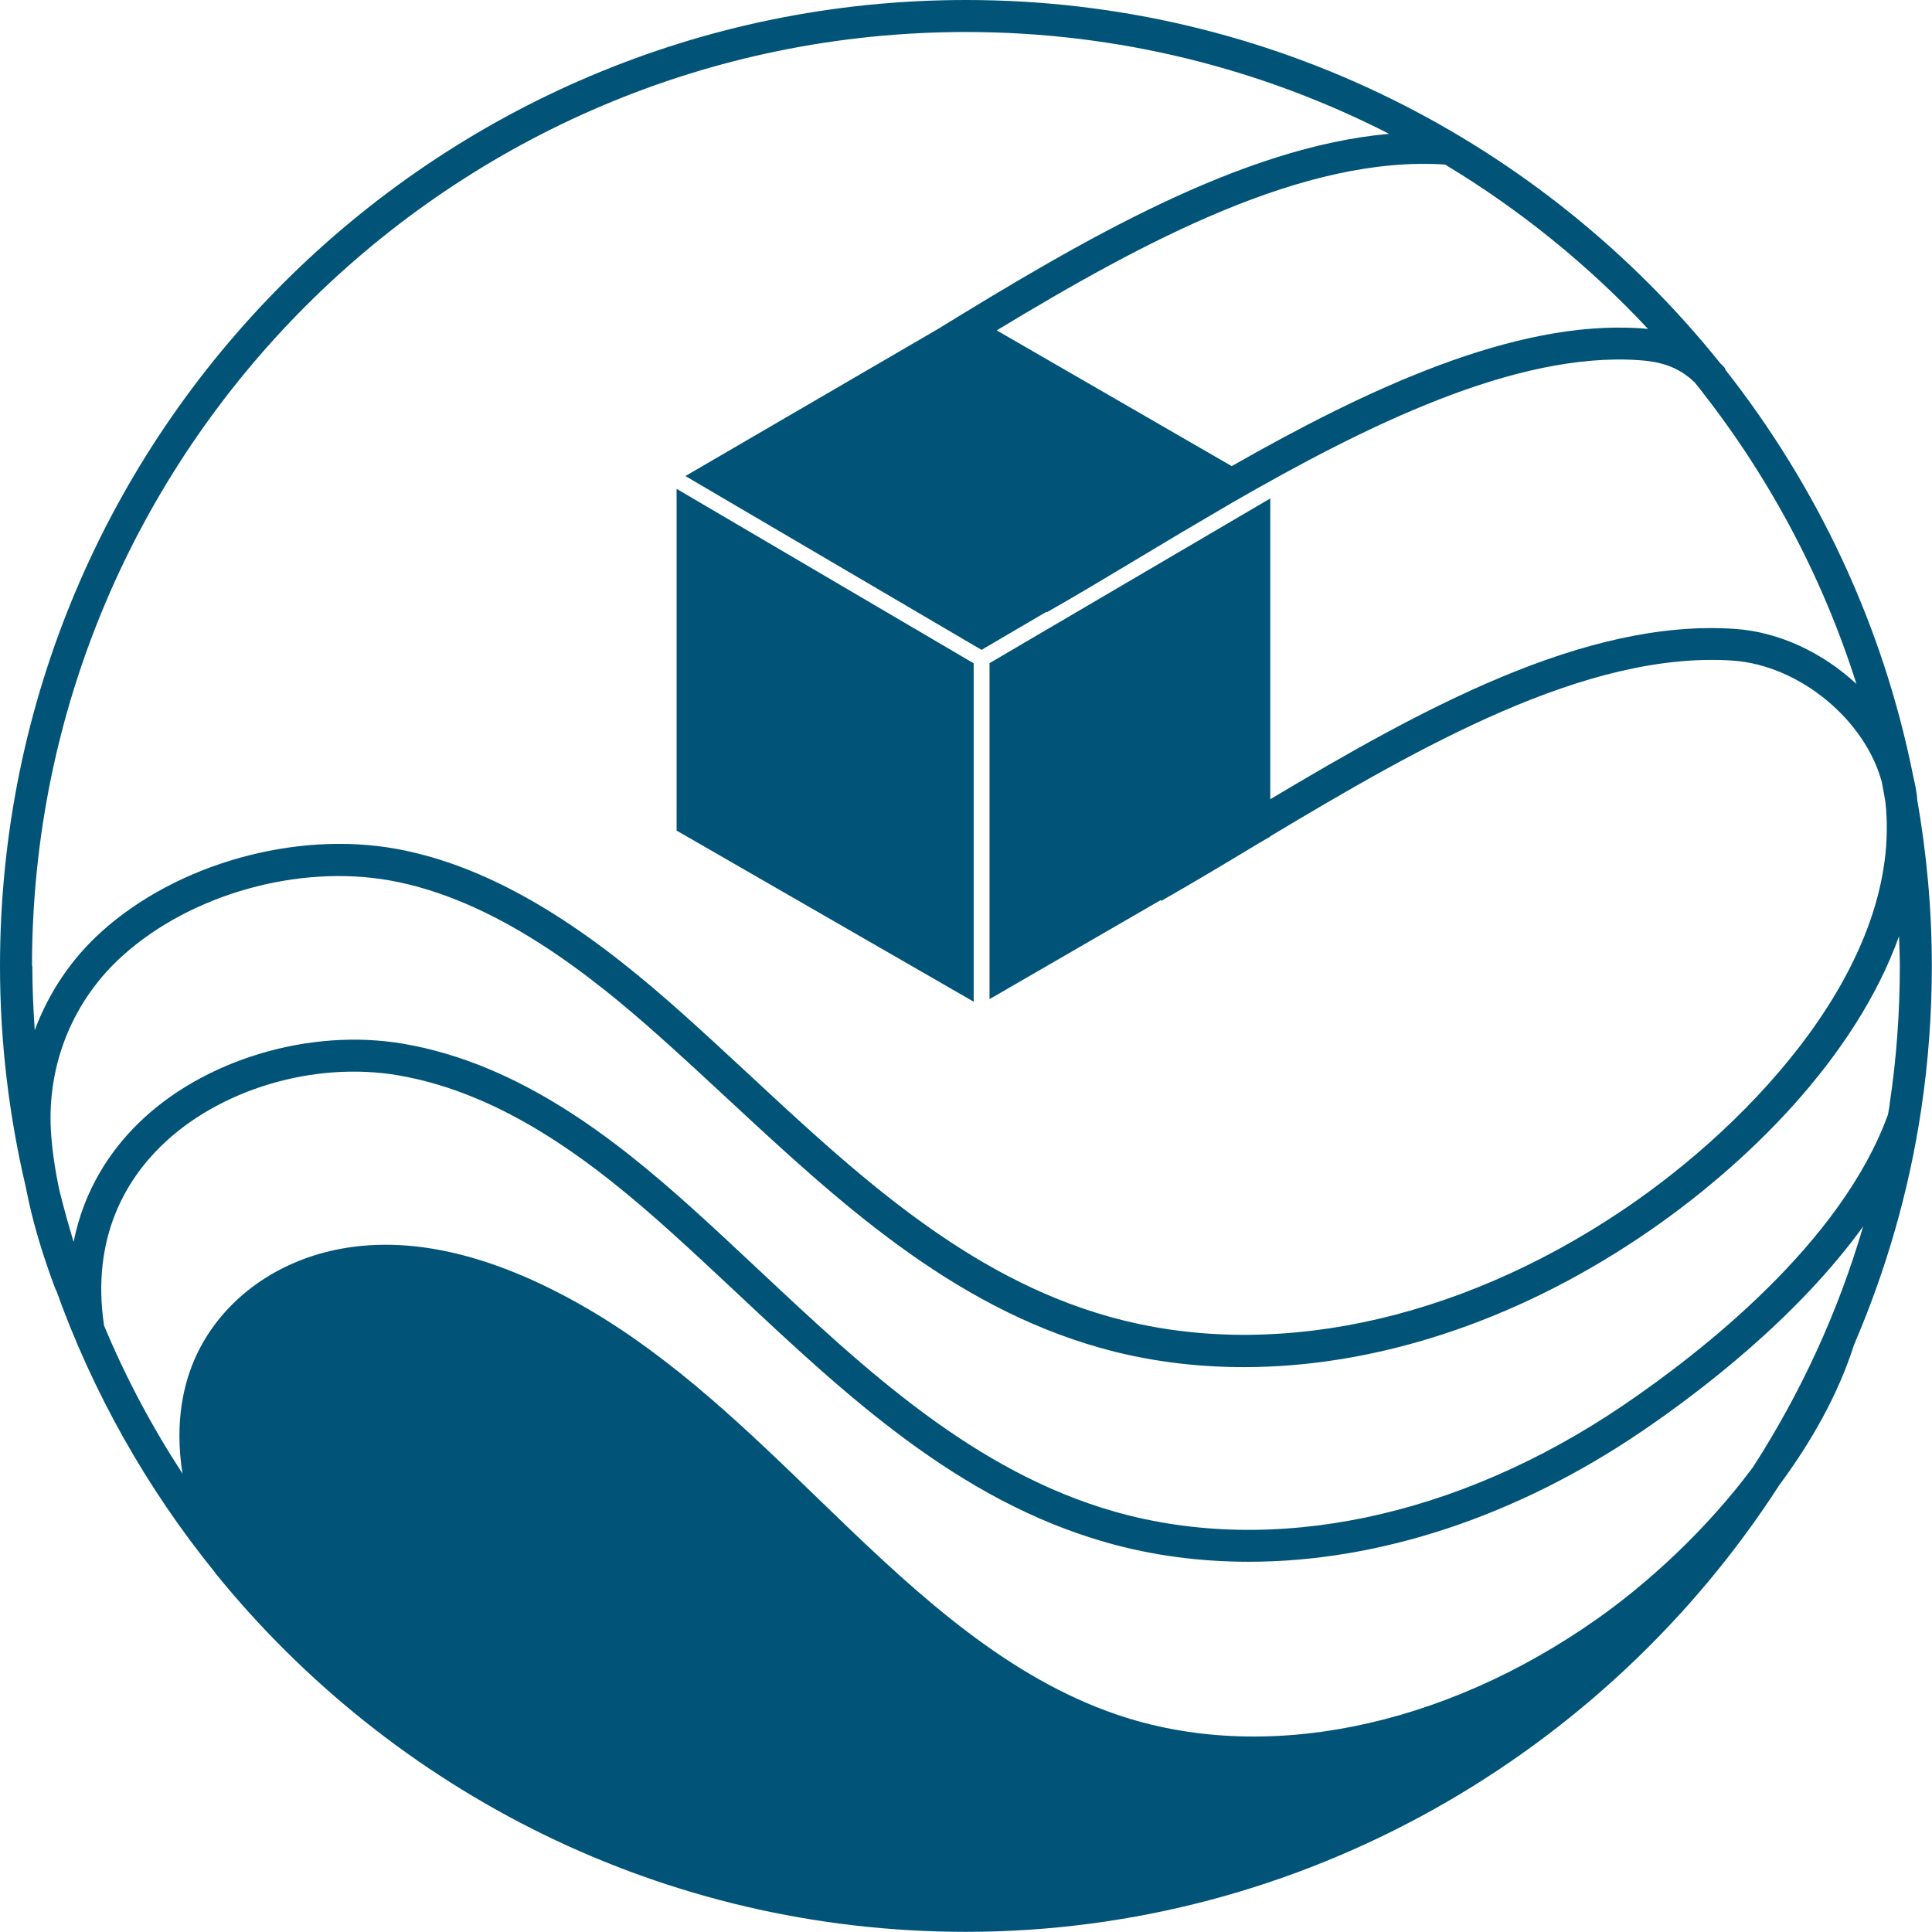<?xml version="1.0" encoding="UTF-8"?>
<svg id="flowcean_Logo_Blau" data-name="flowcean Logo Blau" xmlns="http://www.w3.org/2000/svg" version="1.1" viewBox="0 0 120.7 120.7">
  <defs>
    <style>
      .cls-1 {
        fill: #015478;
        stroke-width: 0px;
      }
    </style>
  </defs>
  <polygon class="cls-1" points="60.83 41.44 42.27 30.54 42.27 51.89 60.83 62.58 60.83 41.44"/>
  <path class="cls-1" d="M119.77,49.86c0-.09-.01-.17-.03-.26-.05-.38-.13-.76-.22-1.14-1.89-9.45-6.01-18.1-11.76-25.4l.03-.03c-.1-.13-.22-.23-.32-.34C96.39,8.88,79.39,0,60.35,0,27.07,0,0,27.07,0,60.35c0,4.77.57,9.4,1.62,13.85.38,1.99,1,4.11,1.86,6.38h.02c2.31,6.46,5.69,12.43,9.94,17.67,0,.01.01.03.02.04h0c11.07,13.65,27.97,22.4,46.88,22.4,20.99,0,39.96-11.07,50.82-27.91,2-2.7,3.68-5.66,4.67-8.77,1.99-4.63,3.43-9.56,4.2-14.72.44-2.94.66-5.95.66-8.94,0-3.58-.33-7.08-.93-10.49ZM90.28,10.28h0c4.7,2.83,8.96,6.29,12.68,10.27-.17-.02-.33-.03-.46-.04-7.92-.54-17.17,3.84-25.55,8.61l-14.68-8.48c9.25-5.6,19.22-10.94,28.01-10.36ZM2.02,60.33l-.02.02C2,28.17,28.17,2,60.35,2c9.51,0,18.49,2.3,26.43,6.36-9.26.83-19.18,6.66-28.21,12.21l-15.75,9.17,18.5,10.86,4.06-2.38.02.03c1.82-1.03,3.75-2.19,5.8-3.42.82-.49,1.67-1,2.52-1.51l3.25-1.91c8.38-4.83,17.7-9.43,25.4-8.91,1.19.08,2.43.33,3.52,1.41,4.44,5.54,7.9,11.9,10.09,18.82-2.08-1.93-4.8-3.25-7.59-3.44-9.42-.65-19.72,5.09-29.03,10.64v-18.79l-17.54,10.29v20.99l10.7-6.19.03.05c1.83-1.04,3.72-2.17,5.73-3.38.09-.06.19-.11.28-.17l.79-.46v-.02c9.33-5.58,19.74-11.59,28.9-10.98,4.19.29,8.29,3.73,9.32,7.61.08.41.15.82.22,1.23,1.08,9.94-8.15,19.94-16.44,25.51-10.44,7.01-22.12,9.43-32.04,6.64-8.92-2.5-15.81-8.9-22.47-15.09-1.39-1.29-2.78-2.58-4.18-3.83-4.62-4.13-10.84-9.03-17.91-10.31-6.29-1.14-13.68.93-18.38,5.15-1.92,1.72-3.33,3.85-4.2,6.18-.09-1.33-.15-2.67-.15-4.03ZM109.49,91.7s-.02.02-.02.02c-2.88,3.86-6.48,7.15-9.65,9.39-9.72,6.87-20.96,9.12-30.07,6-6.72-2.3-12.2-7.26-17.69-12.57l-.83-.8c-4.47-4.33-9.09-8.82-14.54-11.99-6.12-3.56-11.62-4.74-16.36-3.52-3.67.95-6.61,3.31-8.08,6.48-.77,1.67-1.36,4.11-.85,7.35-1.9-2.92-3.55-6-4.9-9.25-.83-5.54,1.45-9.14,3.53-11.18,3.62-3.57,9.58-5.35,14.85-4.45,6.73,1.16,12.41,5.62,17.08,9.83,1.38,1.24,2.74,2.52,4.11,3.8,6.77,6.35,13.78,12.93,23.07,15.56,2.85.81,5.83,1.2,8.88,1.2,8.08,0,16.65-2.79,24.51-8.12,3.81-2.59,9.77-7.16,13.87-12.83-1.58,5.4-3.93,10.46-6.91,15.08ZM118.06,69c-.03.21-.08.42-.11.63-2.9,8.01-11.61,14.82-16.56,18.18-10.33,7-21.89,9.42-31.71,6.64-8.83-2.5-15.65-8.9-22.25-15.09-1.38-1.29-2.75-2.58-4.14-3.83-4.88-4.4-10.85-9.08-18.08-10.32-5.87-1.01-12.54,1-16.59,4.99-1.63,1.6-3.36,4.03-4.02,7.39-.32-1.05-.61-2.11-.88-3.18-.28-1.31-.47-2.57-.54-3.77-.24-4.18,1.4-8.18,4.51-10.96,4.27-3.83,10.98-5.7,16.69-4.67,6.58,1.19,12.51,5.88,16.93,9.84,1.39,1.24,2.77,2.52,4.15,3.8,6.84,6.35,13.91,12.92,23.29,15.56,2.87.81,5.88,1.2,8.96,1.2,8.16,0,16.81-2.79,24.74-8.11,6.71-4.5,13.49-11.27,16.19-18.81.02.62.05,1.24.05,1.86,0,2.9-.21,5.81-.64,8.65h.01Z"/>
</svg>
